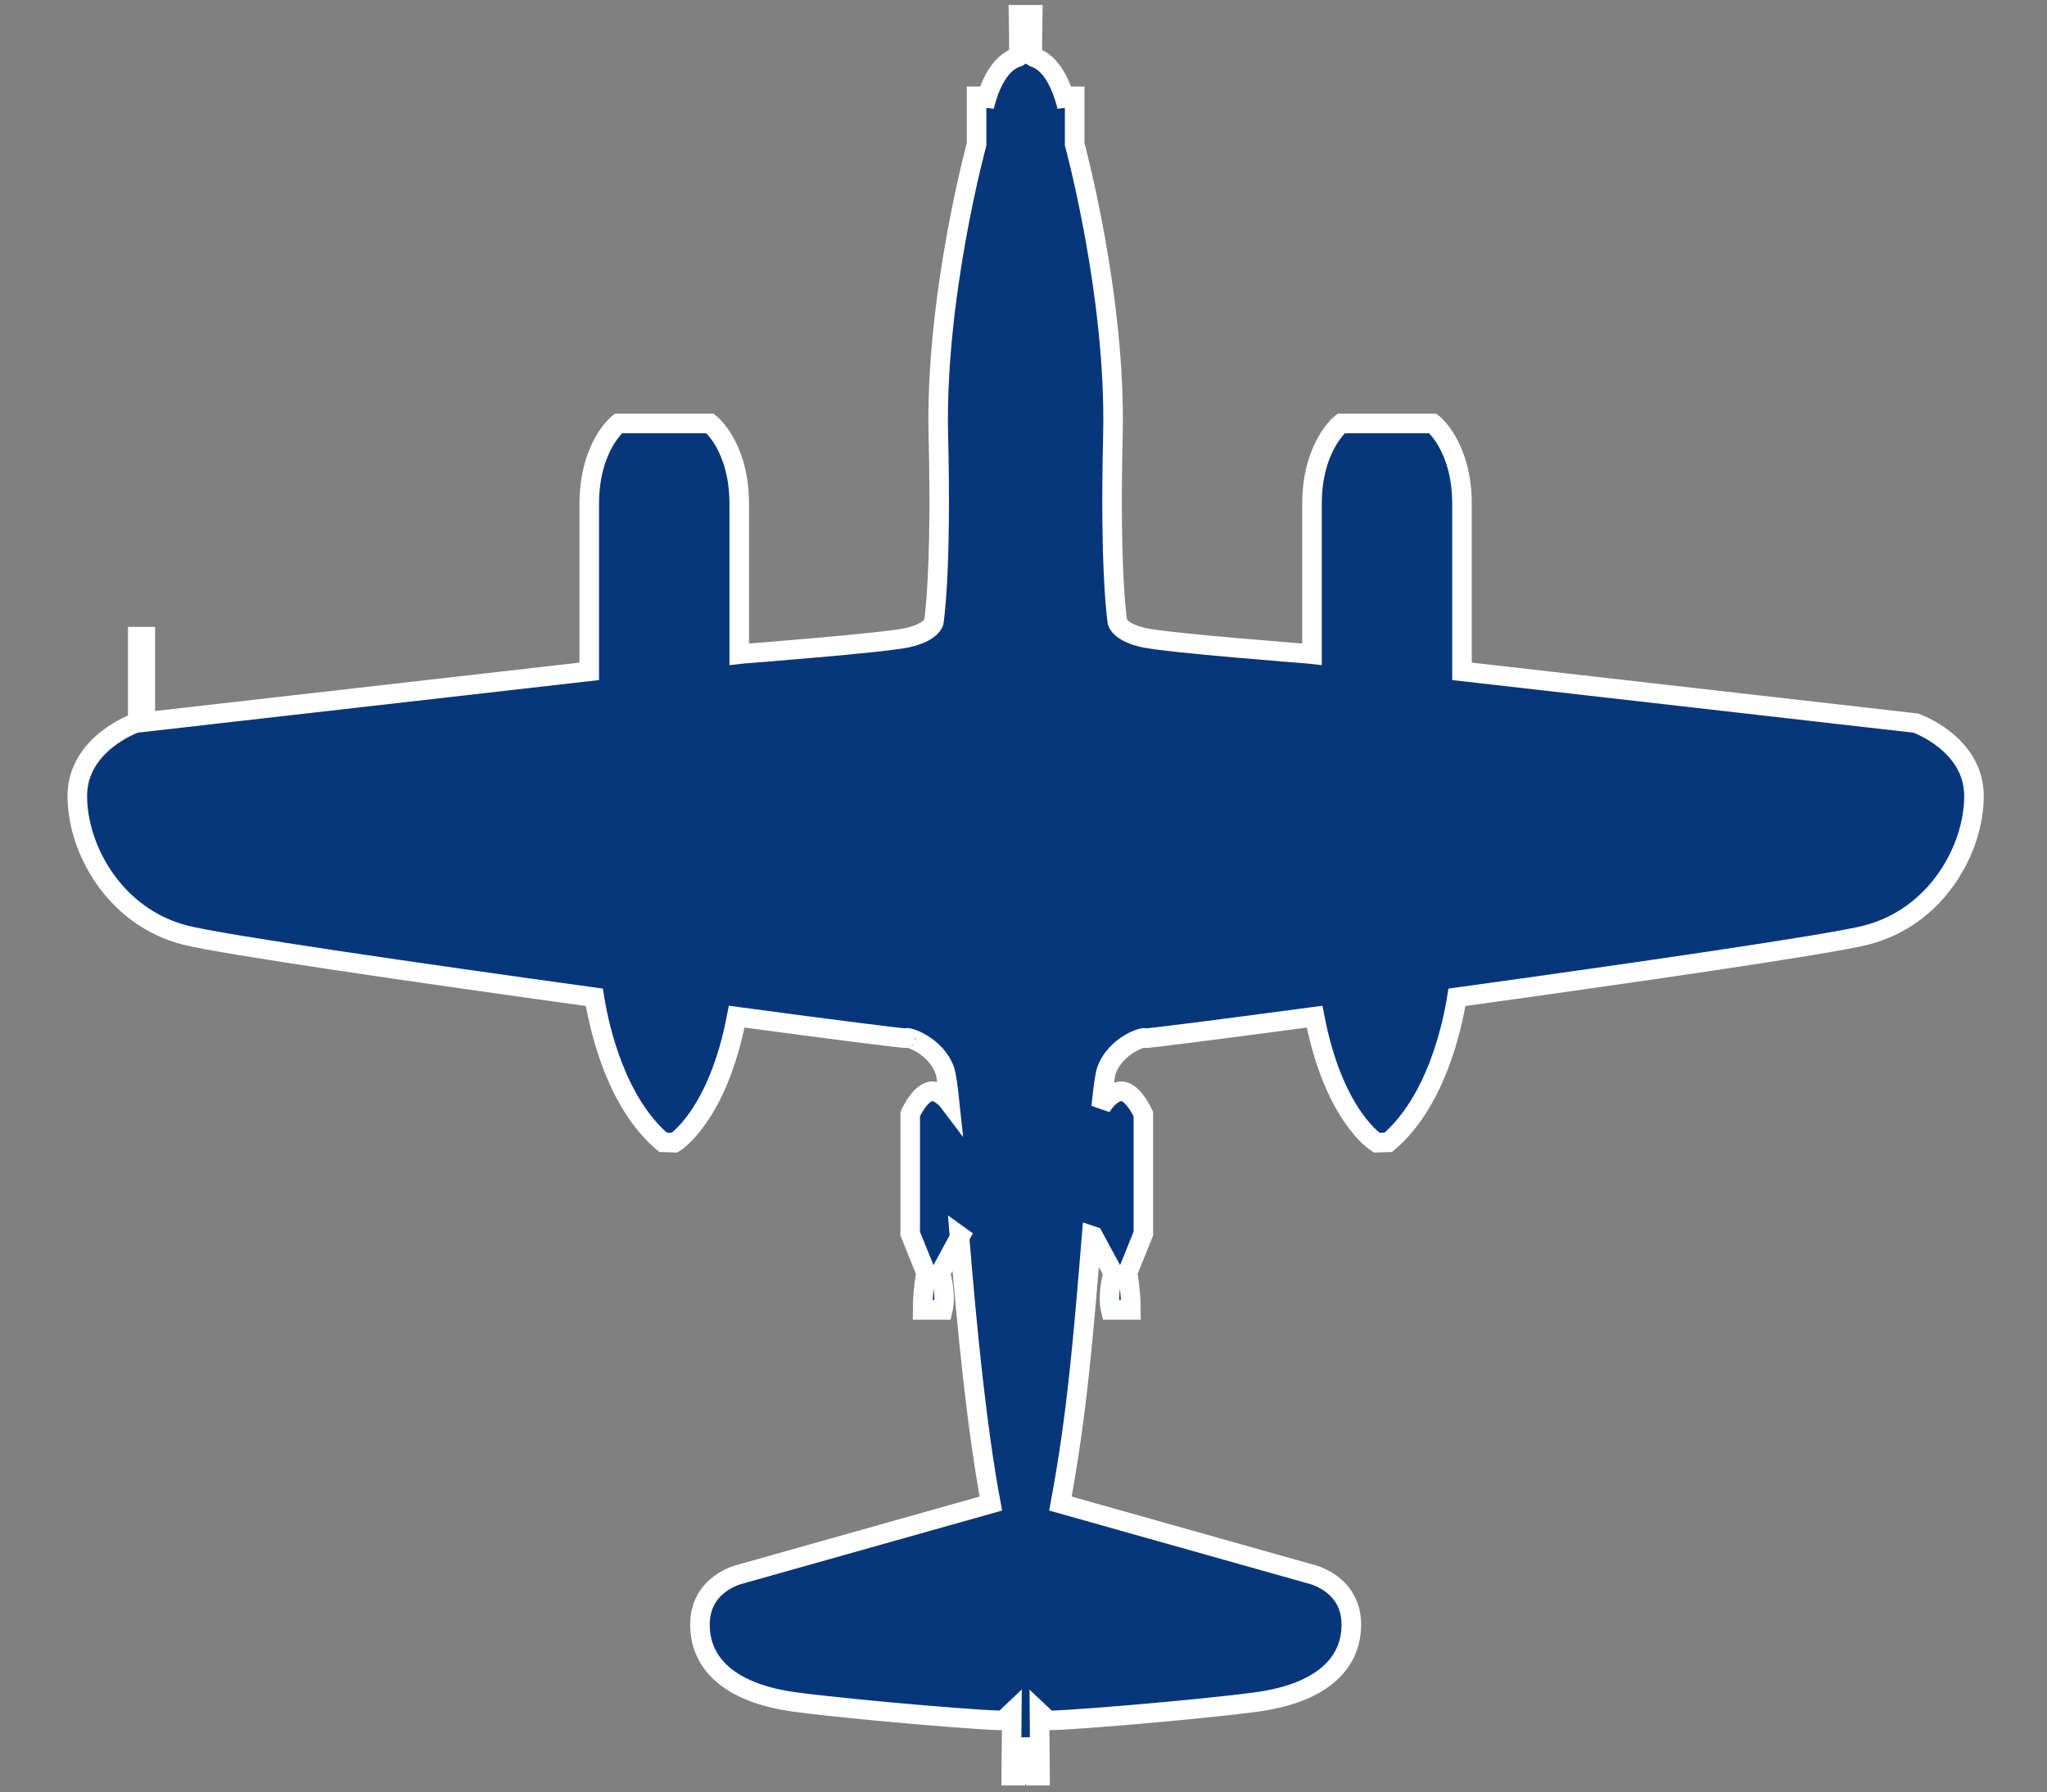 <?xml version="1.0" encoding="utf-8"?>
<!-- Generator: Adobe Illustrator 16.0.0, SVG Export Plug-In . SVG Version: 6.00 Build 0)  -->
<!DOCTYPE svg PUBLIC "-//W3C//DTD SVG 1.1//EN" "http://www.w3.org/Graphics/SVG/1.1/DTD/svg11.dtd">
<svg version="1.1" id="Layer_1" xmlns="http://www.w3.org/2000/svg" xmlns:xlink="http://www.w3.org/1999/xlink" x="0px" y="0px"
	 width="157px" height="137.5px" viewBox="0 0 157 137.5" enable-background="new 0 0 157 137.5" xml:space="preserve">
<rect x="0" y="0" width="157" height="137.5" fill="#808080" stroke="none"/>
<path fill="#07377A" stroke="#FFFFFF" stroke-width="1.5" d="M146.934,55.47l-34.803-3.97V38.656c0-4.412-2.23-6.172-2.23-6.172
	h-7.042c0,0-2.231,1.76-2.231,6.172v11.531l-0.34-0.038c0,0-10.715-0.822-12.562-1.233s-2.021-1.189-2.021-1.189
	s-0.607-3.677-0.348-14.319c0.262-10.642-2.934-22.344-2.934-22.344V7.387h-0.587v0.778c-0.89-3.612-2.563-3.741-2.63-3.807
	c-0.064-0.064,0-3.223,0-3.223h-1.086c0,0,0.064,3.158,0,3.223c-0.066,0.065-1.74,0.194-2.631,3.807V7.387h-0.586v3.677
	c0,0-3.195,11.702-2.934,22.344c0.26,10.643-0.348,14.319-0.348,14.319s-0.174,0.778-2.021,1.189s-12.562,1.233-12.562,1.233
	l-0.34,0.038V38.656c0-4.412-2.232-6.172-2.232-6.172h-7.041c0,0-2.23,1.76-2.23,6.172V51.5l-34.049,3.884v-6.547h-0.58v6.613
	l-0.174,0.02c0,0-4.463,1.558-4.463,5.596c0,4.037,2.84,9.286,8.287,10.67c2.84,0.723,17.748,2.887,31.369,4.769
	c0.393,2.44,1.656,8.046,5.26,11.123l0.896,0.029c0,0,3.301-2.029,4.76-9.667c7.523,1.009,13.004,1.706,13.004,1.648
	c0-0.173,2.262,0.52,2.957,2.48c0.117,0.333,0.242,1.215,0.377,2.498c-0.273-0.362-0.668-0.754-1.154-0.884
	c-0.98-0.259-1.875,1.73-1.875,1.73v9.172l1.211,2.999c0,0-0.26,1.385-0.26,2.855h1.559c0,0,0.287-1.154-0.203-2.827l1.529-2.825
	l-0.061-0.044c0.586,7.247,1.346,14.855,2.412,20.549l-19.242,5.422c0,0-3.07,0.691-3.07,3.864s2.549,5.307,7.303,5.941
	c4.752,0.634,15.994,1.558,16.053,1.384c0.029-0.089,0.303-0.359,0.562-0.602l-0.041,4.87h0.463l0.639-2.779l0.637,2.779h0.465
	l-0.041-4.87c0.26,0.242,0.531,0.513,0.562,0.602c0.059,0.174,11.301-0.75,16.053-1.384c4.752-0.635,7.303-2.769,7.303-5.941
	s-3.071-3.864-3.071-3.864l-19.241-5.422c1.283-6.854,1.771-12.978,2.395-20.549l0.13,0.044l1.528,2.825
	c-0.49,1.673-0.201,2.827-0.201,2.827h1.557c0-1.471-0.259-2.855-0.259-2.855l1.211-2.999v-9.172c0,0-0.894-1.989-1.874-1.73
	c-0.626,0.166-1.098,0.766-1.359,1.179c0.147-1.443,0.281-2.436,0.408-2.793c0.695-1.961,2.956-2.653,2.956-2.48
	c0,0.058,5.48-0.64,13.004-1.648c1.459,7.638,4.759,9.667,4.759,9.667l0.898-0.029c3.604-3.077,4.867-8.683,5.26-11.123
	c13.62-1.882,28.528-4.046,31.368-4.769c5.448-1.384,8.288-6.633,8.288-10.67C151.396,57.027,146.934,55.47,146.934,55.47z"/>
</svg>
